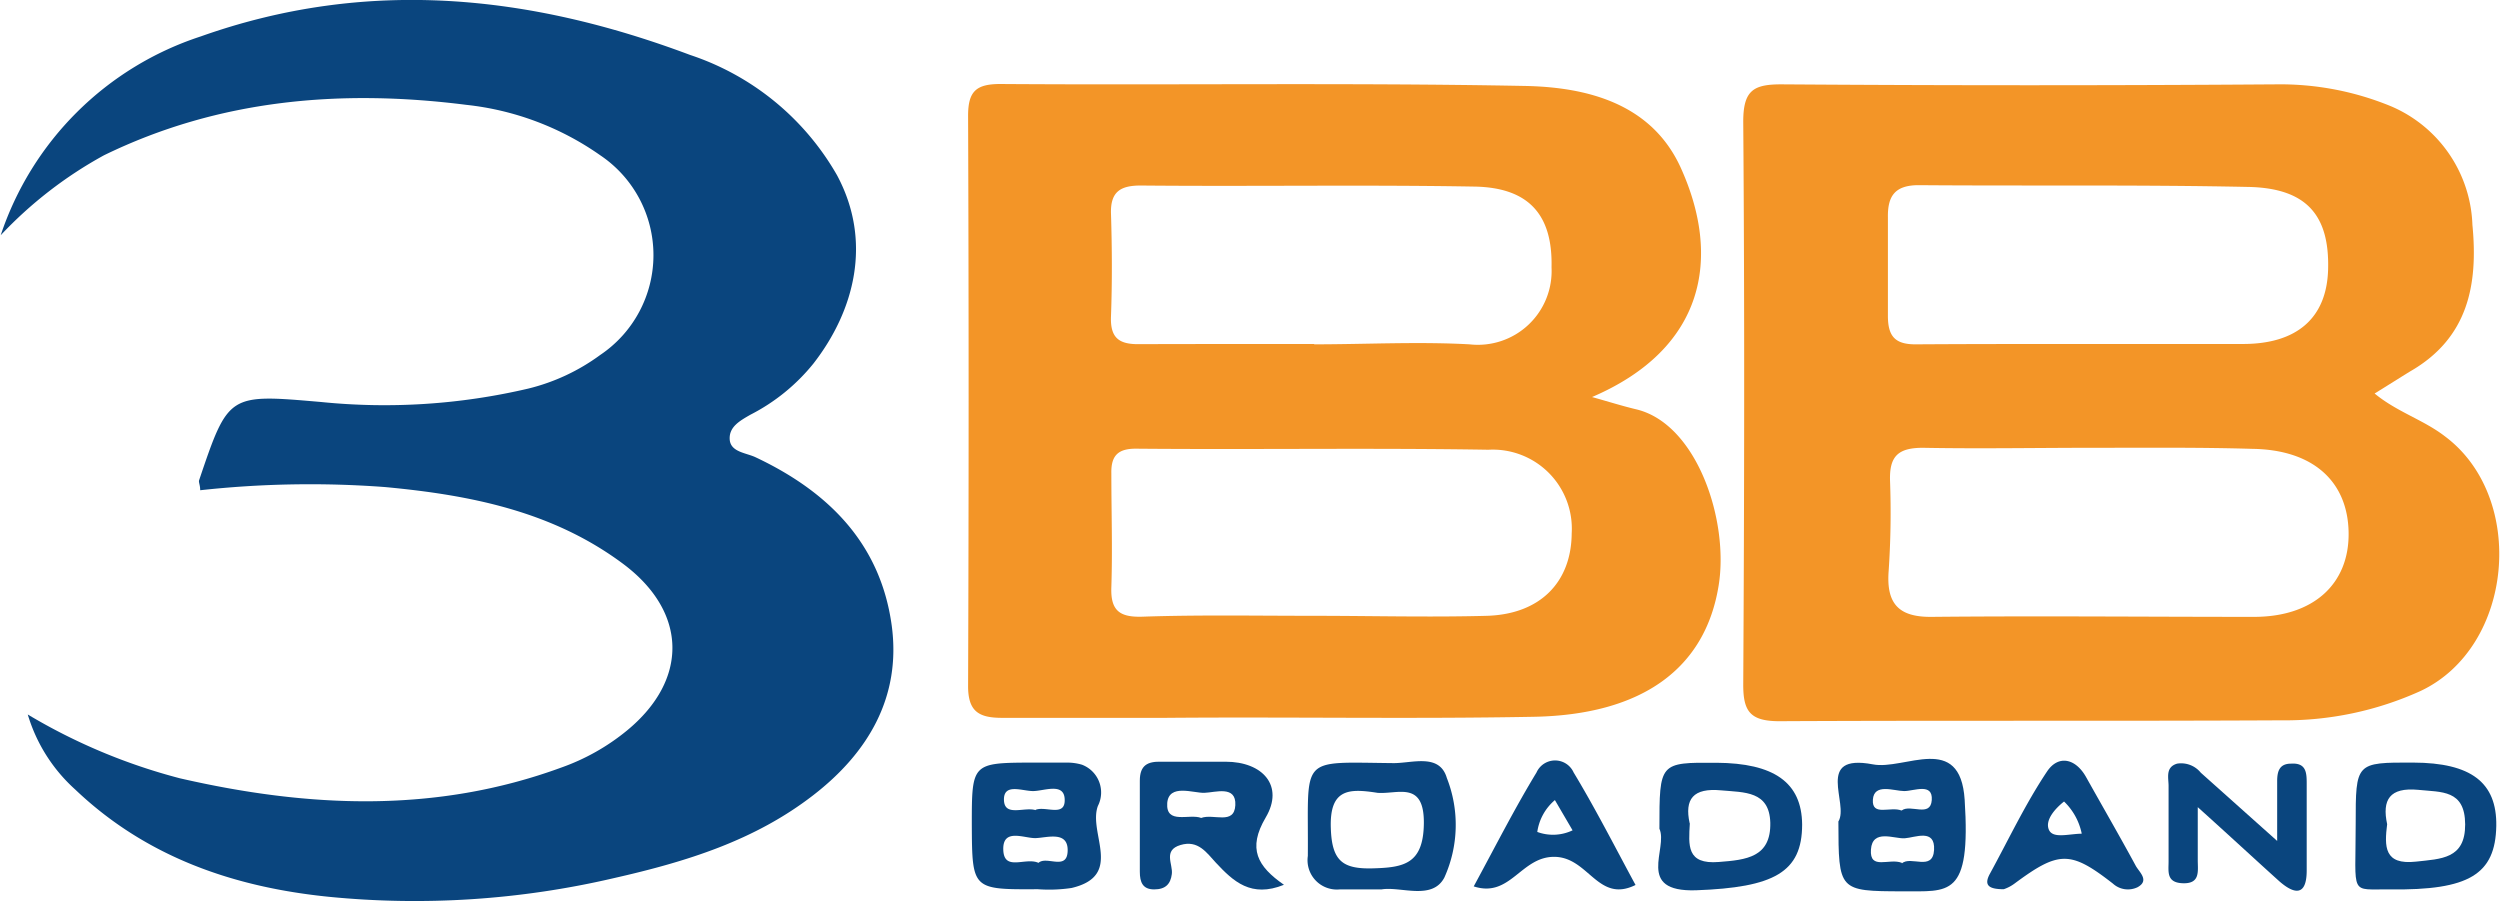 <svg id="Layer_1" data-name="Layer 1" xmlns="http://www.w3.org/2000/svg" viewBox="0 0 141.36 51"><defs><style>.cls-1{fill:#0a457e;}.cls-2{fill:#f39527;}</style></defs><title>my3bb</title>
<path class="cls-1" d="M251.49,331.27c0-.3-.1-.45-.06-.57,1.66-4.91,1.66-4.87,6.89-4.42a35.61,35.61,0,0,0,11.73-.76,11.46,11.46,0,0,0,4.06-1.9,6.8,6.8,0,0,0,0-11.29,16.17,16.17,0,0,0-7.56-2.85c-7.09-.9-14-.32-20.5,2.85a23.51,23.51,0,0,0-5.84,4.52,17.71,17.71,0,0,1,11.31-11.24c9.41-3.34,18.6-2.36,27.68,1.05a15,15,0,0,1,8.3,6.8c2,3.73,1,7.64-1.33,10.64A11,11,0,0,1,282.6,327c-.59.34-1.21.68-1.17,1.39s.89.76,1.43,1c4.11,1.93,7.09,4.86,7.73,9.52.55,4.05-1.34,7.21-4.43,9.6-3.32,2.57-7.16,3.76-11.31,4.7a49.52,49.52,0,0,1-16.07,1.05c-5.38-.54-10.34-2.24-14.36-6.07a9.25,9.25,0,0,1-2.68-4.24,32.93,32.93,0,0,0,8.61,3.61c7.24,1.66,14.44,2,21.56-.61a12.32,12.32,0,0,0,3.72-2.1c3.47-2.86,3.42-6.67-.19-9.39-4-3-8.68-3.92-13.5-4.37A57,57,0,0,0,251.49,331.27Z" transform="translate(-240.17 -303.55)"/>
<path class="cls-2" d="M374.44,325.8c1.27,1.05,2.78,1.49,4,2.44,4.61,3.47,3.87,11.9-1.4,14.38a18.55,18.55,0,0,1-7.89,1.66c-9.45.05-18.9,0-28.36.05-1.67,0-2.06-.56-2.05-2.11.06-10.59.08-21.19,0-31.79,0-1.79.59-2.12,2.21-2.11q14,.1,27.93,0a16.42,16.42,0,0,1,6.49,1.24,7.57,7.57,0,0,1,4.6,6.7c.33,3.41-.25,6.41-3.52,8.29C375.83,324.93,375.19,325.34,374.44,325.8Zm-15.9,3.07c-3.22,0-6.43.06-9.64,0-1.42,0-1.9.49-1.86,1.86a48.79,48.79,0,0,1-.08,5.13c-.13,1.83.57,2.59,2.44,2.57,6.07-.06,12.15,0,18.22,0,3.37,0,5.39-1.87,5.35-4.76s-2-4.69-5.43-4.74C364.54,328.84,361.54,328.87,358.54,328.87ZM358.2,323H367c3.06,0,4.73-1.48,4.81-4.2.09-3.08-1.22-4.61-4.5-4.68-6.22-.13-12.43-.05-18.65-.1-1.34,0-1.76.61-1.74,1.82,0,1.86,0,3.72,0,5.57,0,1.2.44,1.63,1.64,1.61C351.77,323,355,323,358.2,323Z" transform="translate(-240.17 -303.55)"/>
<path class="cls-2" d="M330.19,326c.93.26,1.72.51,2.52.7,3.43.84,5.23,6.31,4.64,9.95-.75,4.69-4.31,7.32-10.46,7.43-6.94.13-13.88,0-20.82.06-3.08,0-6.16,0-9.24,0-1.33,0-1.93-.37-1.92-1.83q.06-16.09,0-32.21c0-1.39.45-1.81,1.87-1.8,9.88.07,19.76-.08,29.63.11,3.52.07,7.14,1,8.79,4.61C337.51,318.1,336.6,323.25,330.19,326ZM314.4,338.37c3.29,0,6.58.09,9.87,0,3-.1,4.75-1.91,4.77-4.66a4.47,4.47,0,0,0-4.71-4.73c-6.65-.11-13.29,0-19.94-.06-1,0-1.4.39-1.38,1.39,0,2.15.07,4.3,0,6.44-.05,1.34.48,1.71,1.76,1.67C308,338.31,311.19,338.37,314.4,338.37Zm.08-15.35v0c2.92,0,5.86-.16,8.78,0a4.17,4.17,0,0,0,4.64-4.35c.07-2.95-1.26-4.52-4.37-4.57-6.29-.11-12.58,0-18.86-.06-1.15,0-1.72.35-1.68,1.6.06,1.93.07,3.86,0,5.79-.05,1.23.45,1.6,1.62,1.58C307.9,323,311.19,323,314.48,323Z" transform="translate(-240.17 -303.55)"/>
<path class="cls-1" d="M344.12,350c.62-1-1.37-3.86,1.95-3.23,1.79.35,4.94-1.84,5.19,2,.36,5.58-.89,5.16-3.52,5.18C344.13,353.94,344.13,353.92,344.12,350Zm3.59,2.37c.5-.45,1.75.47,1.82-.76s-1.07-.7-1.66-.66-1.83-.55-1.91.64S347,352.05,347.71,352.34Zm0-3c.49-.36,1.62.42,1.69-.58s-1-.51-1.56-.51-1.71-.47-1.77.49S347.06,349.13,347.69,349.38Z" transform="translate(-240.17 -303.55)"/>
<path class="cls-1" d="M295.12,350.19c0-3.5,0-3.51,3.47-3.52.64,0,1.28,0,1.92,0a2.94,2.94,0,0,1,.84.12,1.68,1.68,0,0,1,.9,2.33c-.57,1.54,1.49,3.94-1.49,4.64a8.66,8.66,0,0,1-1.91.07C295.14,353.85,295.14,353.85,295.12,350.19Zm3.77,2.15c.46-.42,1.62.47,1.65-.68s-1.17-.74-1.81-.72-1.87-.59-1.83.66S298.16,352,298.89,352.34Zm-.16-3c.57-.23,1.71.45,1.64-.63-.06-.91-1.15-.44-1.77-.43s-1.72-.49-1.66.55C297,349.74,298.11,349.16,298.73,349.36Z" transform="translate(-240.17 -303.55)"/>
<path class="cls-1" d="M312.77,353.58c-1.86.75-2.86-.19-3.85-1.25-.52-.56-1-1.3-2-1s-.42,1.08-.49,1.64-.35.87-1,.87-.81-.41-.81-1c0-1.72,0-3.43,0-5.15,0-.87.44-1.09,1.2-1.07,1.22,0,2.43,0,3.65,0,2.11,0,3.32,1.37,2.27,3.15S311.28,352.54,312.77,353.58Zm-4.68-3.78c.69-.26,1.87.42,1.93-.72s-1.13-.72-1.75-.7-2-.53-2.1.57C306.08,350.2,307.43,349.54,308.09,349.8Z" transform="translate(-240.17 -303.55)"/>
<path class="cls-1" d="M334,350.41c0-3.75,0-3.75,3.23-3.73s4.82,1.1,4.84,3.49c0,2.71-1.6,3.56-6,3.72C332.62,354,334.51,351.52,334,350.41Zm1.72-.31c-.07,1.25-.2,2.34,1.64,2.19,1.55-.12,2.95-.26,2.91-2.22-.05-1.8-1.46-1.71-2.78-1.83C335.91,348.09,335.41,348.73,335.71,350.1Z" transform="translate(-240.17 -303.55)"/>
<path class="cls-1" d="M373.37,350.14c0-3.48,0-3.48,3.26-3.47s4.73,1.12,4.69,3.58c-.05,2.74-1.54,3.65-6,3.59C373,353.81,373.37,354.29,373.37,350.14Zm1.78,0c-.16,1.28-.18,2.33,1.63,2.13,1.41-.16,2.79-.14,2.78-2.11s-1.34-1.81-2.66-1.95C375.29,348.06,374.85,348.77,375.15,350.16Z" transform="translate(-240.17 -303.55)"/>
<path class="cls-1" d="M318.29,353.84c-.93,0-1.65,0-2.36,0a1.66,1.66,0,0,1-1.81-1.89c.05-5.72-.6-5.3,4.86-5.25,1.07,0,2.59-.56,3,.84a7.23,7.23,0,0,1-.14,5.63C321.15,354.48,319.38,353.66,318.29,353.84Zm-.23-5.46c-1.6-.25-2.72-.25-2.64,2,.06,1.86.67,2.32,2.4,2.27s2.83-.25,2.86-2.53C320.71,347.67,319.2,348.47,318.06,348.38Z" transform="translate(-240.17 -303.55)"/>
<path class="cls-1" d="M364.44,349.19c0,1.35,0,2.17,0,3,0,.62.16,1.36-.89,1.3-.89-.05-.76-.67-.76-1.22,0-1.43,0-2.85,0-4.28,0-.46-.19-1.06.48-1.26a1.43,1.43,0,0,1,1.34.51l4.32,3.86v-3.37c0-.54.11-1,.78-1,.86-.06.89.51.89,1.11,0,1.64,0,3.28,0,4.93,0,1.49-.72,1.34-1.56.6C367.61,352.08,366.23,350.8,364.44,349.19Z" transform="translate(-240.17 -303.55)"/>
<path class="cls-1" d="M332.65,353.59c-2.12,1.05-2.64-1.55-4.56-1.59s-2.51,2.35-4.59,1.67c1.21-2.23,2.3-4.38,3.55-6.44a1.15,1.15,0,0,1,2.1,0C330.4,349.3,331.49,351.45,332.65,353.59Zm-5.56-3a2.57,2.57,0,0,0,2-.09l-1-1.71A2.9,2.9,0,0,0,327.09,350.62Z" transform="translate(-240.17 -303.55)"/>
<path class="cls-1" d="M353.47,353.83c-.83,0-1.15-.21-.78-.88,1.06-1.94,2-3.94,3.23-5.78.63-.94,1.6-.75,2.2.31.94,1.68,1.9,3.34,2.8,5,.18.36.83.85.11,1.24a1.26,1.26,0,0,1-1.39-.21c-2.4-1.87-3.05-1.86-5.56,0A2.22,2.22,0,0,1,353.47,353.83Zm4.41-3.14a3.49,3.49,0,0,0-1-1.82c-.53.42-1.08,1.06-.86,1.59S357.13,350.7,357.88,350.69Z" transform="translate(-240.17 -303.55)"/></svg>


<!-- 
<svg width="39" height="51" viewBox="0 0 39 51" xmlns="http://www.w3.org/2000/svg">
    <g class="jp-no-matter" fill="#F37726"> -->
<!--       <path transform="translate(1639.74 2311.98)" d="M 18.2646 7.13411C 10.4145 7.13411 3.55872 4.2576 0 0C 1.32539 3.8204 3.79556 7.13081 7.0686 9.47303C 10.3417 11.8152 14.2557 13.0734 18.269 13.0734C 22.2823 13.0734 26.1963 11.8152 29.4694 9.47303C 32.7424 7.13081 35.2126 3.8204 36.538 0C 32.9705 4.2576 26.1148 7.13411 18.2646 7.13411Z"/> -->
<!--       <path transform="translate(1639.73 2285.48)" d="M 18.2733 5.93931C 26.1235 5.93931 32.9793 8.81583 36.538 13.0734C 35.2126 9.25303 32.7424 5.94262 29.4694 3.6004C 26.1963 1.25818 22.2823 0 18.269 0C 14.2557 0 10.3417 1.25818 7.0686 3.6004C 3.79556 5.94262 1.32539 9.25303 0 13.0734C 3.56745 8.82463 10.4232 5.93931 18.2733 5.93931Z"/> -->
<!-- <path transform="translate(0.000000,51.000000)  scale(0.100000,-0.100000)" d="M47 363 c-15 -17 -13 -18 20 -18 64 0 73 -66 9 -73 -14 -2 -26 -7
-26 -12 0 -5 12 -10 26 -12 34 -4 49 -27 40 -62 -6 -25 -10 -28 -45 -24 -28 2
-37 0 -34 -9 9 -24 53 -27 81 -6 22 17 27 27 25 59 -2 22 -3 62 -2 91 0 42 -4
54 -23 67 -29 21 -51 20 -71 -1z"/>
    </g> -->
<!--     <g class="jp-icon3" fill="#616161">
      <path transform="translate(1669.3 2281.31)" d="M 5.89353 2.844C 5.91889 3.43165 5.77085 4.01367 5.46815 4.51645C 5.16545 5.01922 4.72168 5.42015 4.19299 5.66851C 3.6643 5.91688 3.07444 6.00151 2.49805 5.91171C 1.92166 5.8219 1.38463 5.5617 0.954898 5.16401C 0.52517 4.76633 0.222056 4.24903 0.0839037 3.67757C -0.0542483 3.10611 -0.02123 2.50617 0.178781 1.95364C 0.378793 1.4011 0.736809 0.920817 1.20754 0.573538C 1.67826 0.226259 2.24055 0.0275919 2.82326 0.00267229C 3.60389 -0.0307115 4.36573 0.249789 4.94142 0.782551C 5.51711 1.31531 5.85956 2.05676 5.89353 2.844Z"/> -->
<!--       <path transform="translate(1639.8 2323.81)" d="M 7.42789 3.58338C 7.46008 4.3243 7.27355 5.05819 6.89193 5.69213C 6.51031 6.32607 5.95075 6.83156 5.28411 7.1446C 4.61747 7.45763 3.87371 7.56414 3.14702 7.45063C 2.42032 7.33712 1.74336 7.0087 1.20184 6.50695C 0.660328 6.0052 0.27861 5.35268 0.105017 4.63202C -0.0685757 3.91135 -0.0262361 3.15494 0.226675 2.45856C 0.479587 1.76217 0.931697 1.15713 1.52576 0.720033C 2.11983 0.282935 2.82914 0.0334395 3.56389 0.00313344C 4.54667 -0.0374033 5.50529 0.316706 6.22961 0.987835C 6.95393 1.65896 7.38484 2.59235 7.42789 3.58338L 7.42789 3.58338Z"/>
      <path transform="translate(1638.36 2286.06)" d="M 2.27471 4.39629C 1.84363 4.41508 1.41671 4.30445 1.04799 4.07843C 0.679268 3.8524 0.385328 3.52114 0.203371 3.12656C 0.0214136 2.73198 -0.0403798 2.29183 0.0258116 1.86181C 0.0920031 1.4318 0.283204 1.03126 0.575213 0.710883C 0.867222 0.39051 1.24691 0.164708 1.66622 0.0620592C 2.08553 -0.0405897 2.52561 -0.0154714 2.93076 0.134235C 3.33591 0.283941 3.68792 0.551505 3.94222 0.90306C 4.19652 1.25462 4.34169 1.67436 4.35935 2.10916C 4.38299 2.69107 4.17678 3.25869 3.78597 3.68746C 3.39516 4.11624 2.85166 4.37116 2.27471 4.39629L 2.27471 4.39629Z"/> -->
    <!-- </g> -->
<!-- </svg> -->

